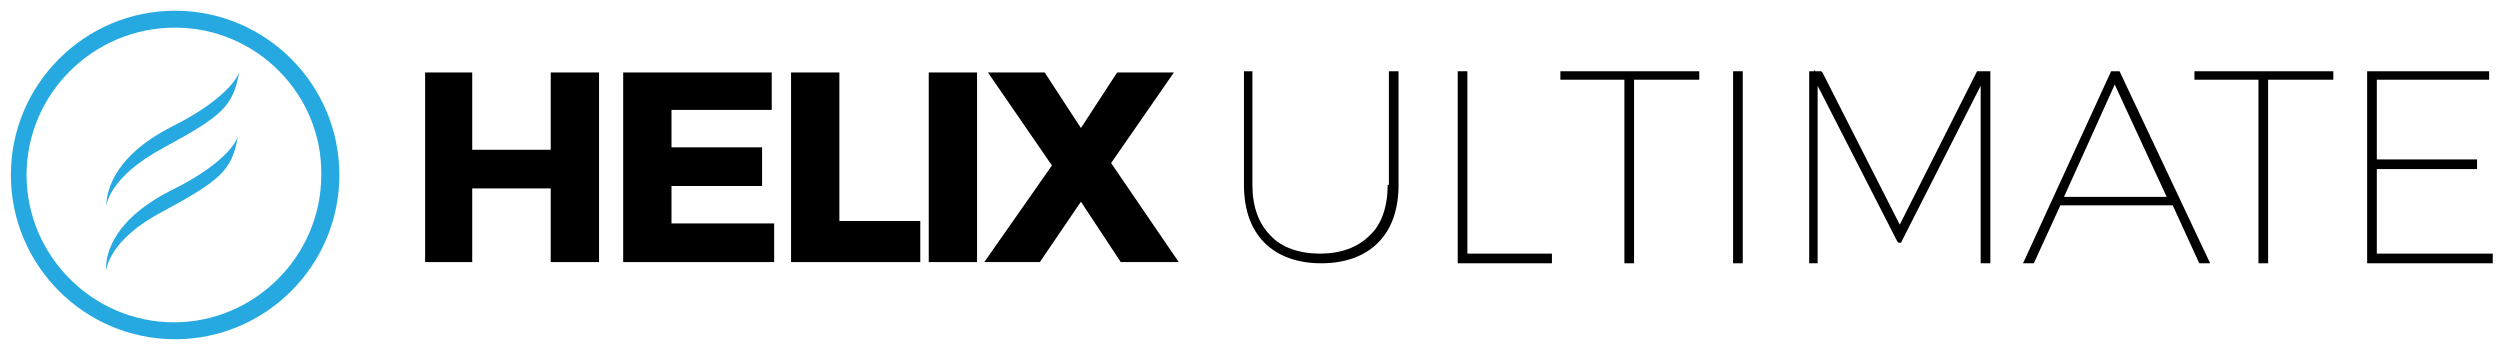 <?xml version="1.0" encoding="UTF-8"?>
<svg width="207px" height="29px" viewBox="0 0 207 29" version="1.1" xmlns="http://www.w3.org/2000/svg" xmlns:xlink="http://www.w3.org/1999/xlink">
    <!-- Generator: Sketch 48.2 (47327) - http://www.bohemiancoding.com/sketch -->
    <title>Helix-ultimate-color</title>
    <desc>Created with Sketch.</desc>
    <defs></defs>
    <g id="Index-white-Copy-4" stroke="none" stroke-width="1" fill="none" fill-rule="evenodd" transform="translate(-407, -30)">
        <g id="Helix-ultimate-color" transform="translate(407, 30)" fill-rule="nonzero">
            <path d="M8.8,17.1 C8.8,16.2 9.1,13.1 14.2,10.5 C19.2,8 19.8,6 19.8,6 C19.3,8.8 18.4,9.6 13.6,12.2 C8.9,14.7 8.8,17.1 8.8,17.1 Z" id="Fill-1_1_" fill="#25A9E0"></path>
            <path d="M8.8,22.4 C8.8,22.4 8.9,19.9 13.5,17.5 C18.3,14.9 19.2,14.1 19.7,11.3 C19.7,11.3 19.2,13.3 14.1,15.8 C9,18.4 8.7,21.5 8.8,22.4" id="Fill-3_1_" fill="#25A9E0"></path>
            <g id="Group-7_1_" transform="translate(0, 0.188)" fill="#25A9E0">
                <path d="M14.5,2.1 C7.7,2.1 2.2,7.6 2.2,14.3 C2.2,21 7.7,26.5 14.4,26.5 C21.1,26.5 26.6,21 26.6,14.3 C26.7,7.6 21.2,2.1 14.5,2.1 M14.5,27.9 C7,27.9 0.9,21.8 0.9,14.3 C0.9,6.8 7,0.7 14.5,0.7 C22,0.7 28.1,6.8 28.1,14.3 C28.1,21.8 22,27.9 14.5,27.9" id="Fill-5_1_"></path>
            </g>
            <g id="Group" transform="translate(35, 6)" fill="#000000">
                <polygon id="Fill-8_9_" points="10.6 15.7 10.6 9.6 4.1 9.6 4.1 15.7 0.2 15.7 0.2 0 4.1 0 4.1 6.4 10.6 6.4 10.6 0 14.6 0 14.6 15.7"></polygon>
                <polygon id="Fill-10_9_" points="20.6 3.1 20.6 6.2 28.1 6.2 28.1 9.4 20.6 9.4 20.6 12.5 29.1 12.5 29.1 15.7 16.6 15.7 16.6 0 28.9 0 28.9 3.1"></polygon>
                <polygon id="Fill-12_9_" points="41.2 12.3 41.2 15.7 30.5 15.7 30.5 0 34.5 0 34.5 12.3"></polygon>
                <polygon id="Fill-14_9_" points="41.9 15.7 45.9 15.7 45.9 0 41.9 0"></polygon>
                <polygon id="Fill-16_9_" points="62.6 15.7 57.8 15.7 54.5 10.7 51.1 15.7 46.5 15.7 52.1 7.7 46.8 0 51.5 0 54.5 4.6 57.5 0 62.2 0 57 7.5"></polygon>
            </g>
            <g id="Group" transform="translate(103, 5)" fill="#000000">
                <path d="M11.9,10.3 C11.9,12.1 11.4,13.6 10.4,14.5 C9.4,15.5 8,16 6.3,16 C4.6,16 3.1,15.5 2.2,14.5 C1.2,13.5 0.7,12.1 0.7,10.3 L0.7,0.9 L0,0.9 L0,10.3 C0,12.4 0.6,14 1.7,15.1 C2.8,16.2 4.4,16.8 6.4,16.8 C8.4,16.8 10,16.2 11.1,15.1 C12.2,14 12.8,12.4 12.8,10.3 L12.8,0.9 L12,0.9 L12,10.3 L11.9,10.3 Z" id="Fill-17_9_"></path>
                <polygon id="Fill-18_9_" points="18.5 0.9 17.7 0.9 17.7 16.8 25.5 16.8 25.5 16 18.5 16"></polygon>
                <polygon id="Fill-19_9_" points="26.2 1.6 31.5 1.6 31.5 16.8 32.3 16.8 32.3 1.6 37.7 1.6 37.7 0.9 26.2 0.9"></polygon>
                <polygon id="Fill-20_9_" points="40.5 16.8 41.3 16.8 41.3 0.9 40.5 0.9"></polygon>
                <polygon id="Fill-21_9_" points="61.3 0.8 61.3 0.9 60.7 0.9 54.3 13.6 47.9 1 47.8 0.9 47.3 0.9 47.2 0.8 47.2 0.9 46.8 0.9 46.8 16.8 47.5 16.8 47.5 2.1 54.1 15 54.2 15.1 54.4 15.1 61 2.1 61 16.8 61.8 16.8 61.8 0.9 61.3 0.9"></polygon>
                <path d="M67.9,11.3 L72.1,2 L76.4,11.3 L67.9,11.3 Z M72.5,0.9 L71.8,0.9 L64.6,16.6 L64.5,16.8 L65.4,16.8 L67.6,12 L76.9,12 L79.1,16.8 L80,16.8 L72.5,0.9 Z" id="Fill-22_9_"></path>
                <polygon id="Fill-23_9_" points="78.7 1.6 84 1.6 84 16.8 84.8 16.8 84.8 1.6 90.2 1.6 90.2 0.9 78.7 0.9"></polygon>
                <polygon id="Fill-24_9_" points="93.8 16 93.8 9 102.1 9 102.1 8.2 93.8 8.2 93.8 1.6 103.1 1.6 103.1 0.9 93 0.9 93 16.8 103.4 16.8 103.4 16"></polygon>
            </g>
        </g>
    </g>
</svg>